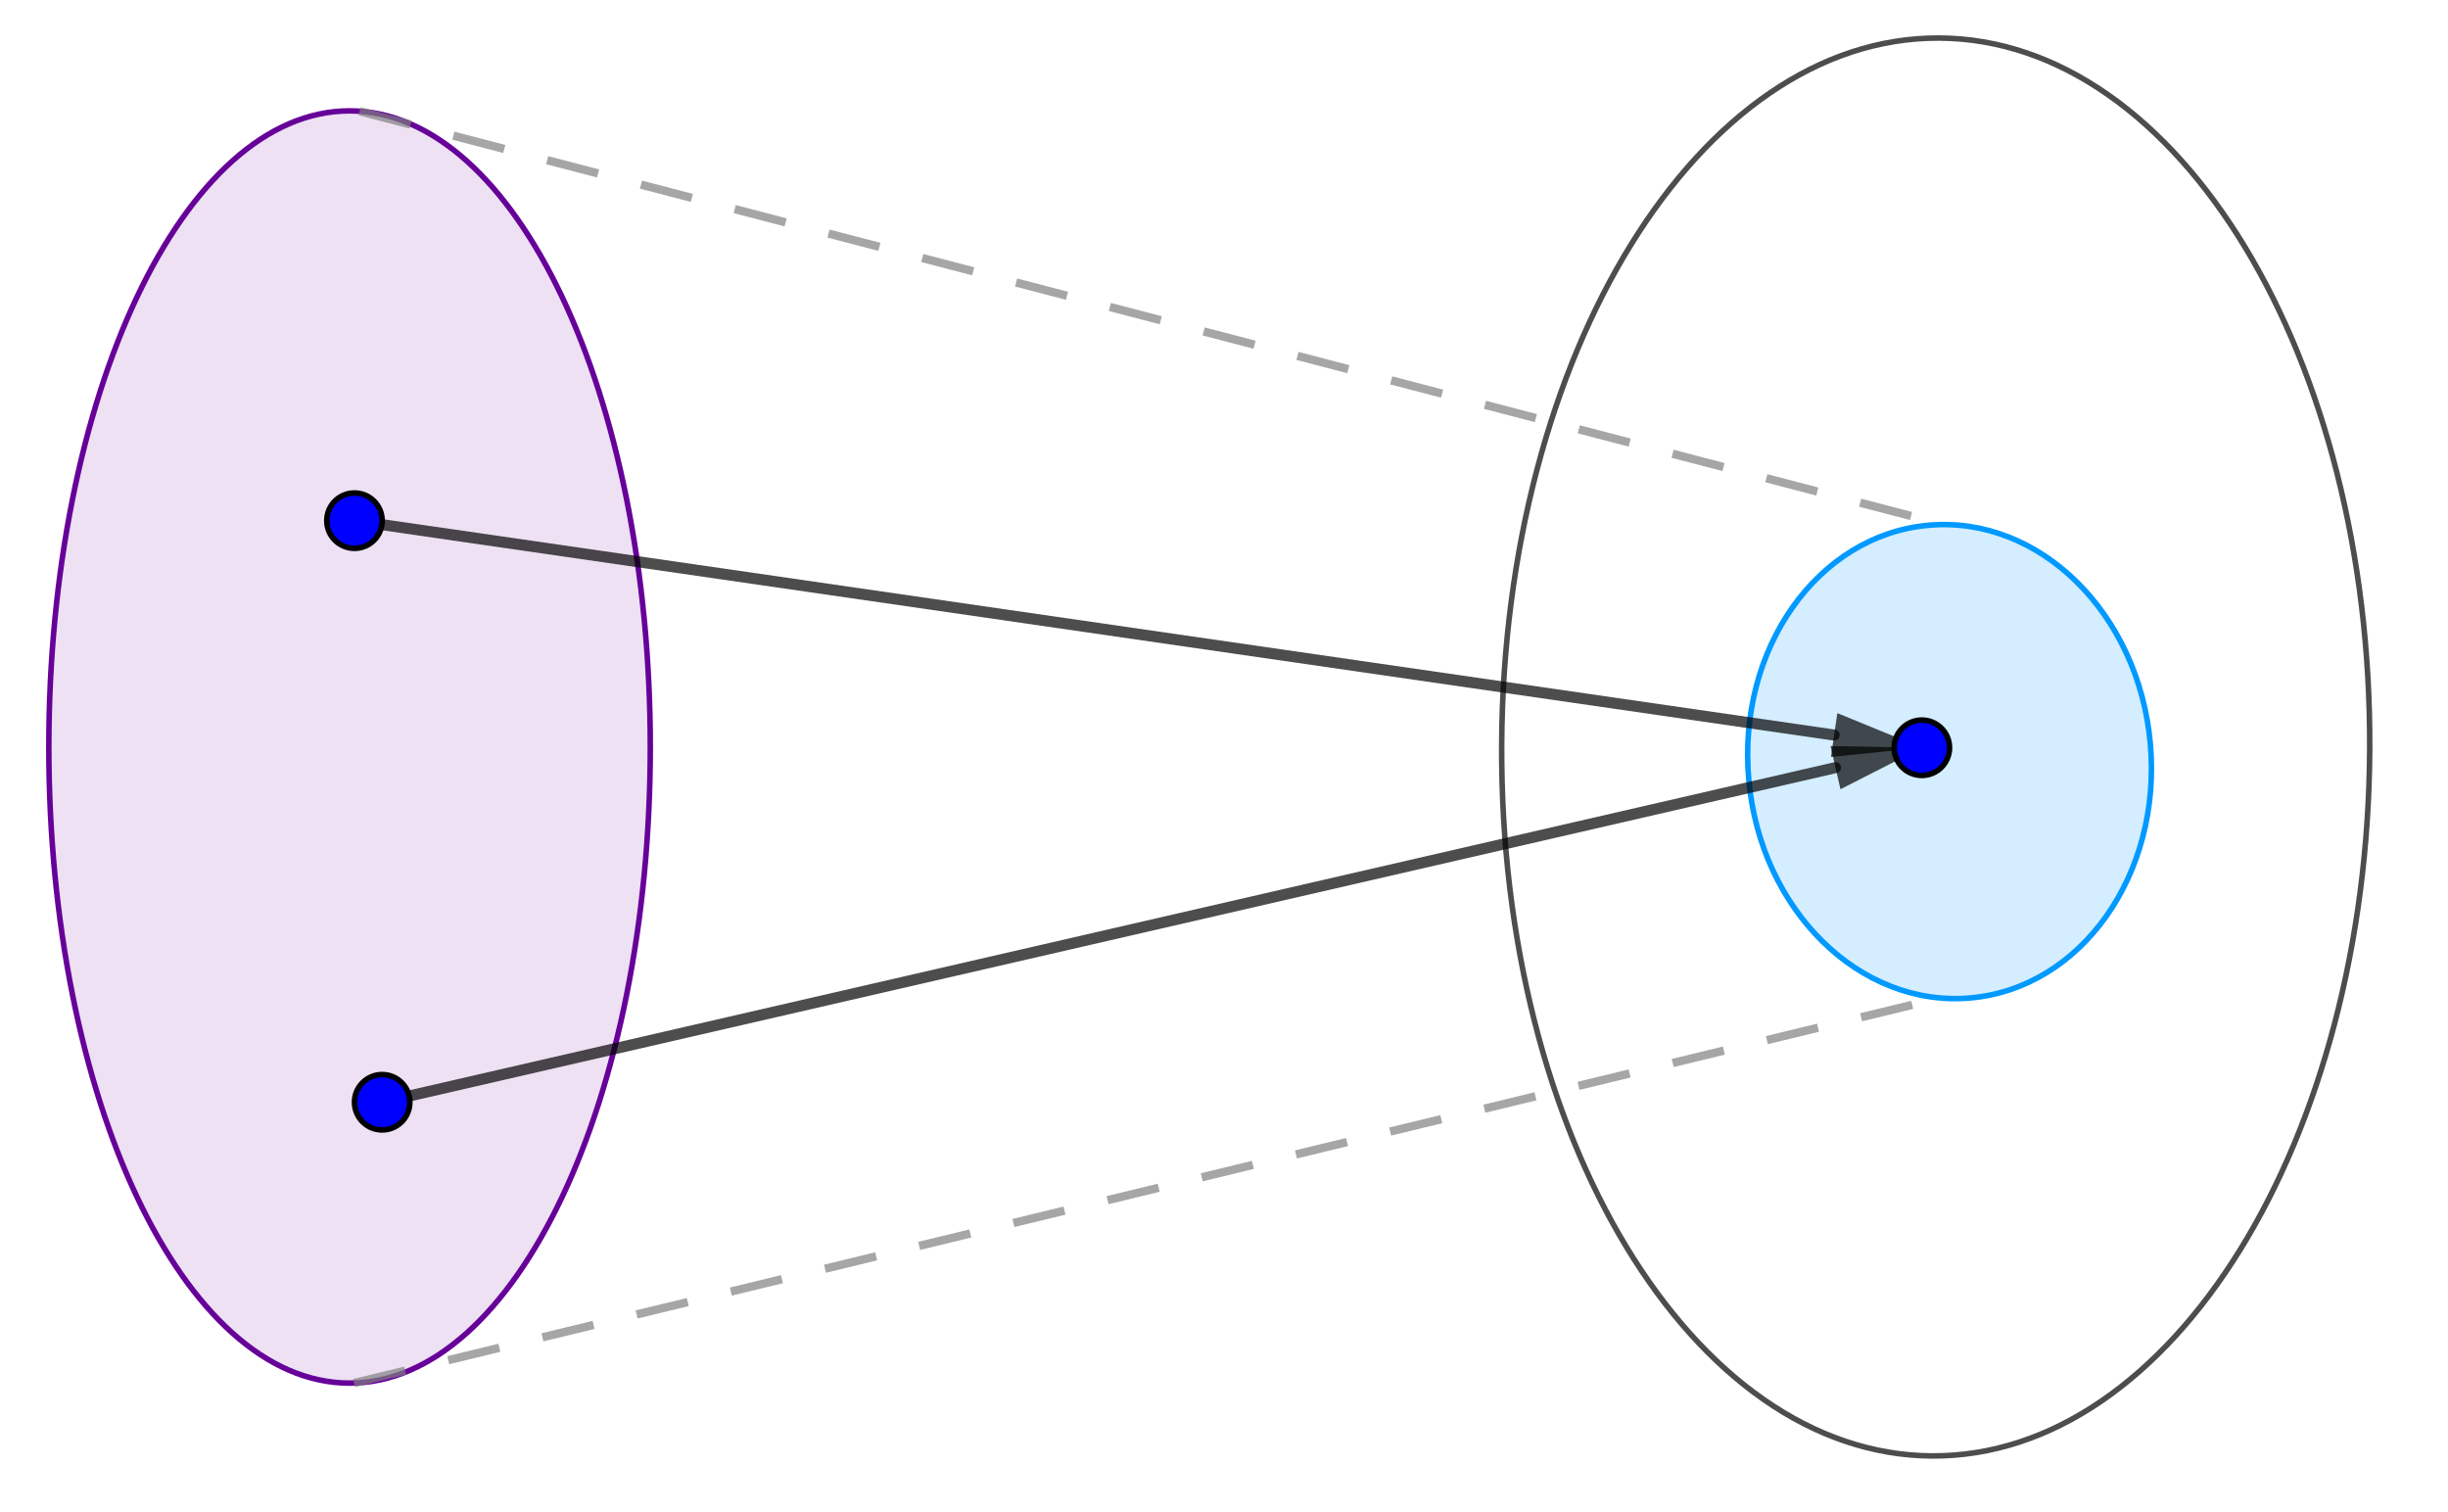 <svg version="1.1" xmlns="http://www.w3.org/2000/svg" xmlns:xlink="http://www.w3.org/1999/xlink" width="442" height="273"><defs><clipPath id="vPkVwdkJvHWX"><path fill="none" stroke="none" d=" M 0 0 L 442 0 L 442 273 L 0 273 L 0 0 Z"/></clipPath></defs><g transform="scale(1,1)" clip-path="url(#vPkVwdkJvHWX)"><g><path fill="rgb(102,0,153)" stroke="none" paint-order="stroke fill markers" d=" M 63.115 20.017 C 33.127 20.017 8.817 71.435 8.817 134.863 C 8.817 198.291 33.127 249.71 63.115 249.71 C 93.103 249.71 117.413 198.291 117.413 134.863 C 117.413 71.435 93.103 20.017 63.115 20.017 Z" fill-opacity="0.118"/><path fill="none" stroke="rgb(102,0,153)" paint-order="fill stroke markers" d=" M 63.115 20.017 C 33.127 20.017 8.817 71.435 8.817 134.863 C 8.817 198.291 33.127 249.71 63.115 249.71 C 93.103 249.71 117.413 198.291 117.413 134.863 C 117.413 71.435 93.103 20.017 63.115 20.017 Z" stroke-opacity="1" stroke-linecap="round" stroke-linejoin="round" stroke-miterlimit="10"/><path fill="rgb(0,153,255)" stroke="none" paint-order="stroke fill markers" d=" M 355.793 180.169 C 375.816 178.389 390.349 157.843 388.255 134.277 C 386.16 110.712 368.23 93.051 348.207 94.831 C 328.184 96.611 313.651 117.157 315.745 140.723 C 317.84 164.288 335.77 181.949 355.793 180.169 Z" fill-opacity="0.169"/><path fill="none" stroke="rgb(0,153,255)" paint-order="fill stroke markers" d=" M 355.793 180.169 C 375.816 178.389 390.349 157.843 388.255 134.277 C 386.16 110.712 368.23 93.051 348.207 94.831 C 328.184 96.611 313.651 117.157 315.745 140.723 C 317.84 164.288 335.77 181.949 355.793 180.169 Z" stroke-opacity="1" stroke-linecap="round" stroke-linejoin="round" stroke-miterlimit="10"/><path fill="none" stroke="rgb(0,0,0)" paint-order="fill stroke markers" d=" M 350.132 6.869 C 306.853 6.656 271.485 63.787 271.136 134.476 C 270.786 205.165 305.588 262.643 348.868 262.857 C 392.147 263.071 427.515 205.94 427.864 135.251 C 428.214 64.561 393.412 7.083 350.132 6.869 Z" stroke-opacity="0.698" stroke-linecap="round" stroke-linejoin="round" stroke-miterlimit="10"/><path fill="none" stroke="rgb(128,128,128)" paint-order="fill stroke markers" d=" M 64.924 20.081 L 350.997 94.709" stroke-opacity="0.698" stroke-linejoin="round" stroke-miterlimit="10" stroke-width="1.5" stroke-dasharray="9.5,8"/><path fill="none" stroke="rgb(128,128,128)" paint-order="fill stroke markers" d=" M 63.927 249.697 L 350.383 180.176" stroke-opacity="0.698" stroke-linejoin="round" stroke-miterlimit="10" stroke-width="1.5" stroke-dasharray="9.5,8"/><path fill="none" stroke="rgb(0,0,0)" paint-order="fill stroke markers" d=" M 64 94 L 331.165 132.706" stroke-opacity="0.698" stroke-linecap="round" stroke-linejoin="round" stroke-miterlimit="10" stroke-width="2"/><path fill="rgb(0,0,0)" stroke="none" paint-order="stroke fill markers" fill-rule="evenodd" d=" M 347 135 L 330.592 136.665 L 331.739 128.747 Z" fill-opacity="0.698"/><path fill="none" stroke="rgb(0,0,0)" paint-order="fill stroke markers" d=" M 69 199 L 331.408 138.59" stroke-opacity="0.698" stroke-linecap="round" stroke-linejoin="round" stroke-miterlimit="10" stroke-width="2"/><path fill="rgb(0,0,0)" stroke="none" paint-order="stroke fill markers" fill-rule="evenodd" d=" M 347 135 L 332.305 142.488 L 330.51 134.692 Z" fill-opacity="0.698"/><path fill="rgb(0,0,255)" stroke="none" paint-order="stroke fill markers" d=" M 69 94 C 69 96.761 66.761 99 64 99 C 61.239 99 59 96.761 59 94 C 59 91.239 61.239 89 64 89 C 66.761 89 69 91.239 69 94 Z" fill-opacity="1"/><path fill="none" stroke="rgb(0,0,0)" paint-order="fill stroke markers" d=" M 69 94 C 69 96.761 66.761 99 64 99 C 61.239 99 59 96.761 59 94 C 59 91.239 61.239 89 64 89 C 66.761 89 69 91.239 69 94 Z" stroke-opacity="1" stroke-linecap="round" stroke-linejoin="round" stroke-miterlimit="10"/><path fill="rgb(0,0,255)" stroke="none" paint-order="stroke fill markers" d=" M 352 135 C 352 137.761 349.761 140 347 140 C 344.239 140 342 137.761 342 135 C 342 132.239 344.239 130 347 130 C 349.761 130 352 132.239 352 135 Z" fill-opacity="1"/><path fill="none" stroke="rgb(0,0,0)" paint-order="fill stroke markers" d=" M 352 135 C 352 137.761 349.761 140 347 140 C 344.239 140 342 137.761 342 135 C 342 132.239 344.239 130 347 130 C 349.761 130 352 132.239 352 135 Z" stroke-opacity="1" stroke-linecap="round" stroke-linejoin="round" stroke-miterlimit="10"/><path fill="rgb(0,0,255)" stroke="none" paint-order="stroke fill markers" d=" M 74 199 C 74 201.761 71.761 204 69 204 C 66.239 204 64 201.761 64 199 C 64 196.239 66.239 194 69 194 C 71.761 194 74 196.239 74 199 Z" fill-opacity="1"/><path fill="none" stroke="rgb(0,0,0)" paint-order="fill stroke markers" d=" M 74 199 C 74 201.761 71.761 204 69 204 C 66.239 204 64 201.761 64 199 C 64 196.239 66.239 194 69 194 C 71.761 194 74 196.239 74 199 Z" stroke-opacity="1" stroke-linecap="round" stroke-linejoin="round" stroke-miterlimit="10"/></g></g></svg>